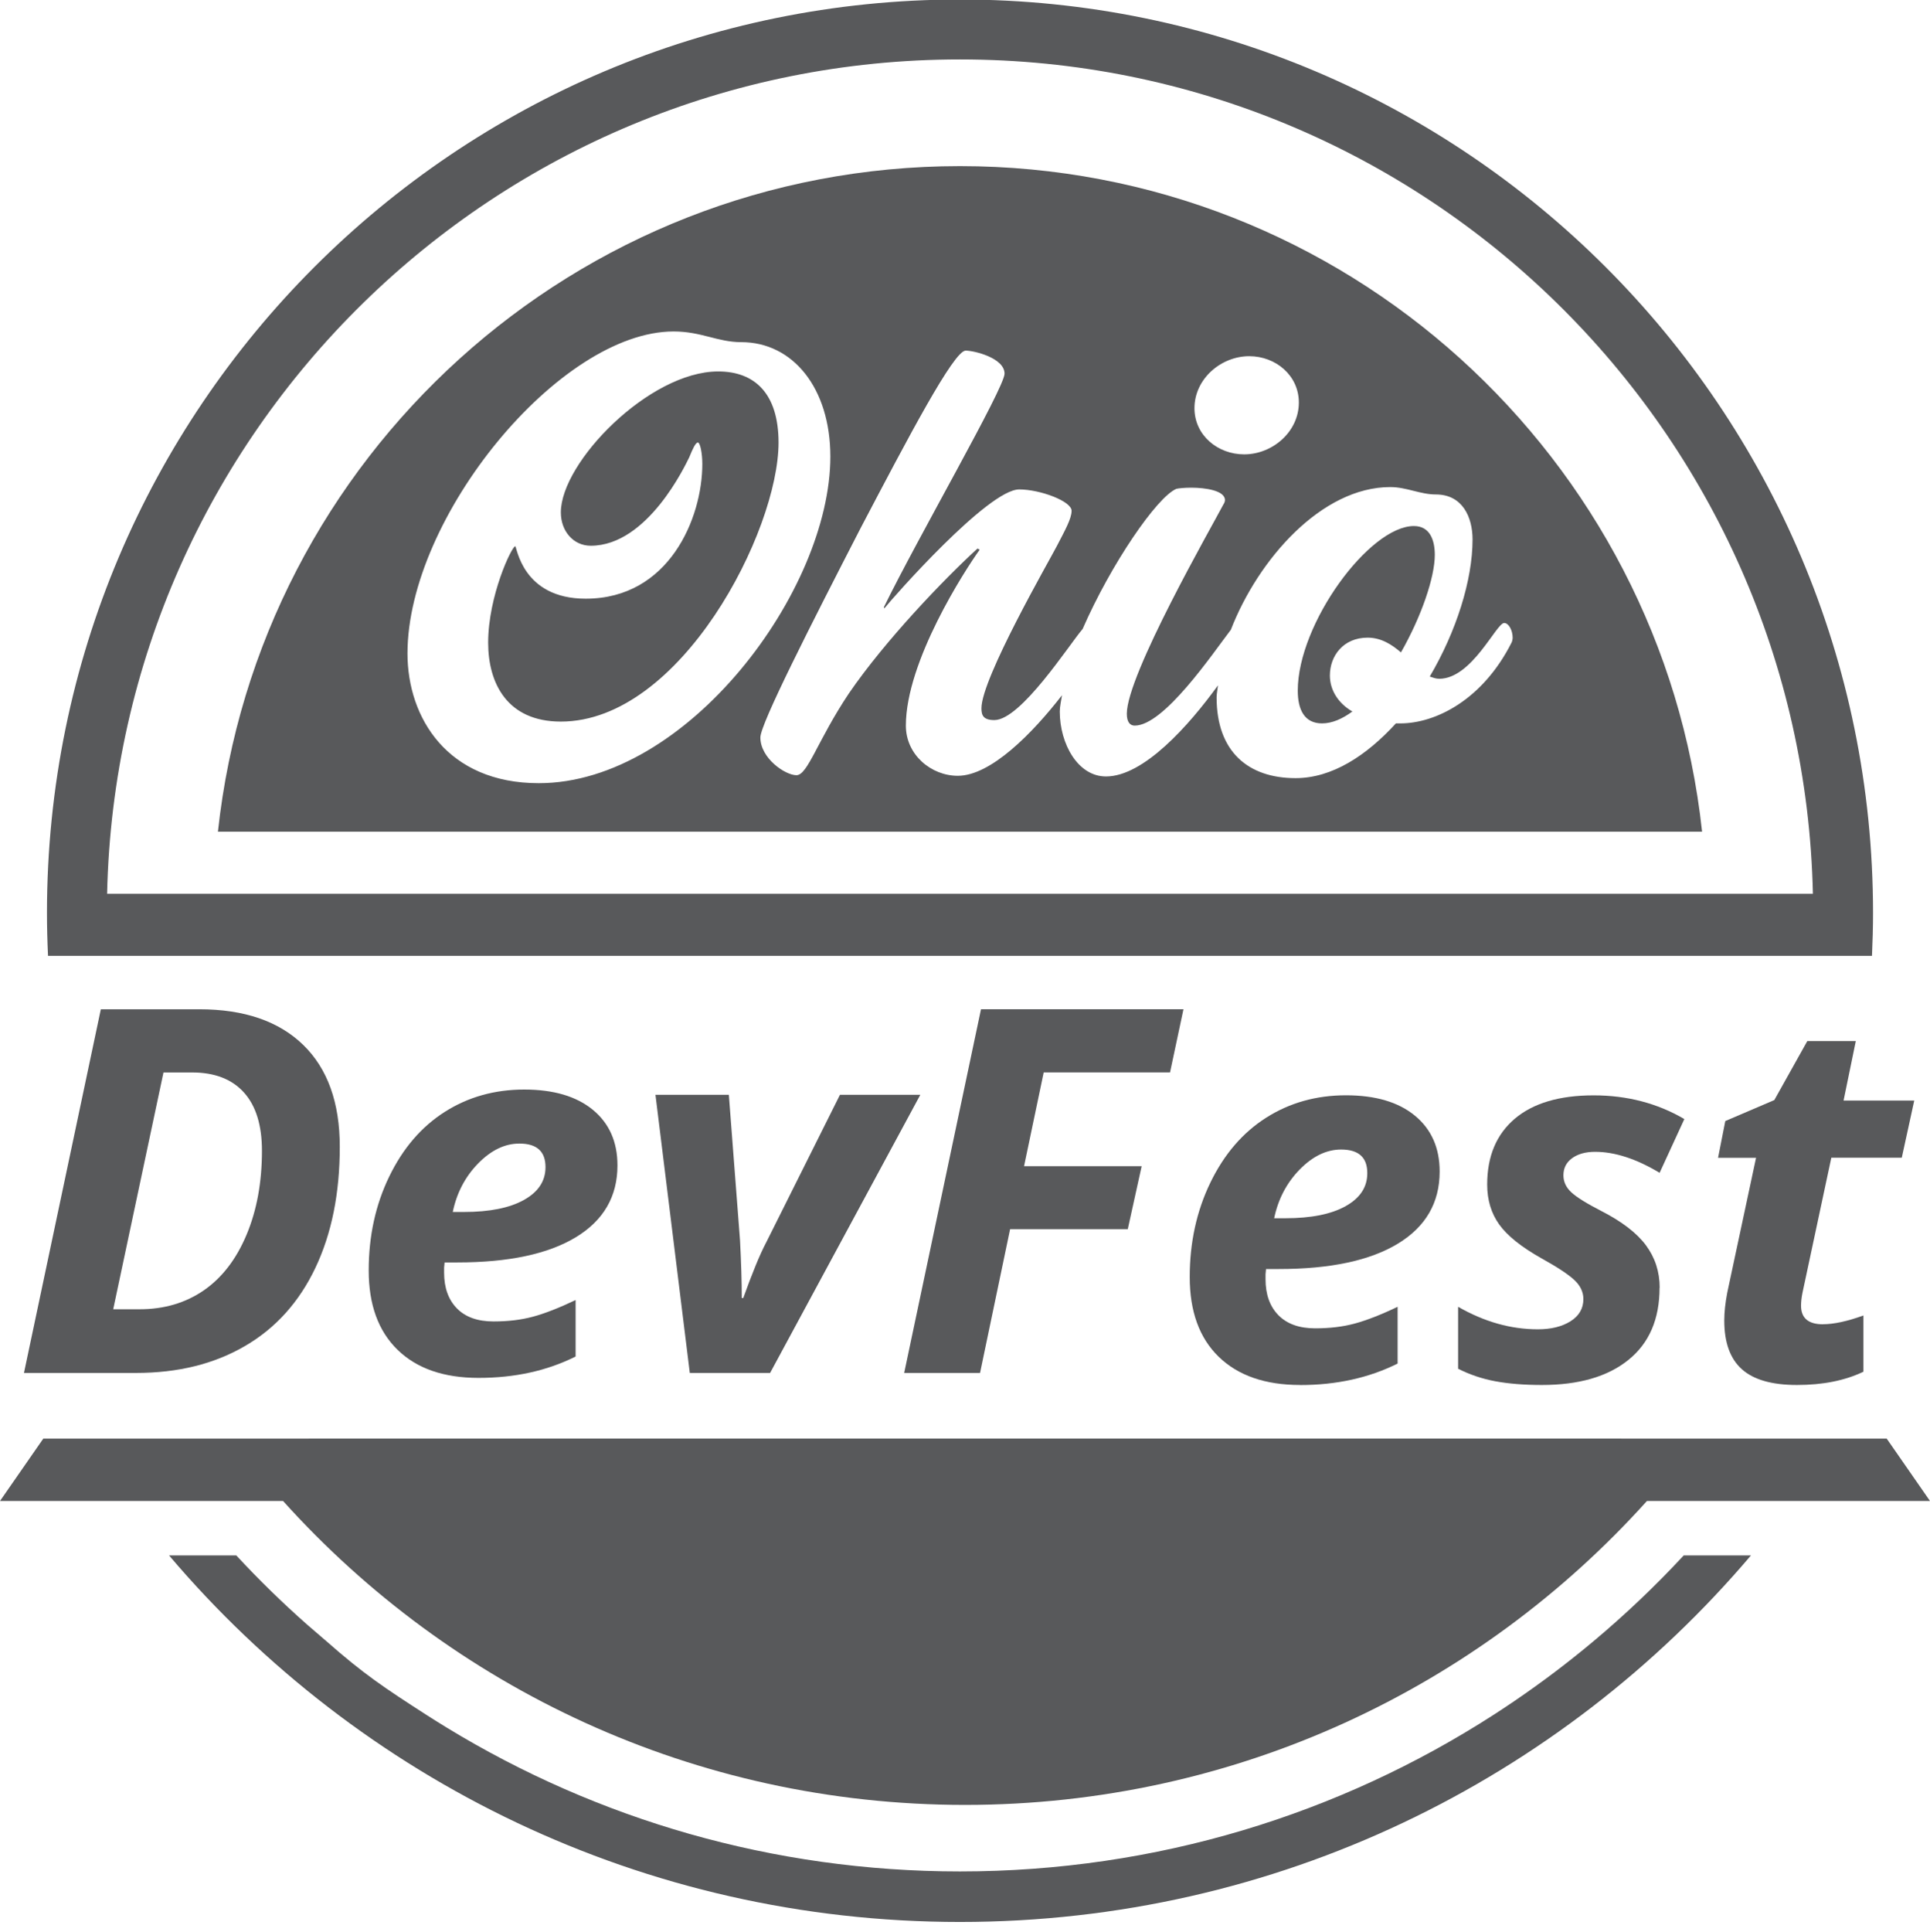 <?xml version="1.0" encoding="UTF-8" standalone="no"?>
<svg
   xmlns:dc="http://purl.org/dc/elements/1.1/"
   xmlns:cc="http://creativecommons.org/ns#"
   xmlns:rdf="http://www.w3.org/1999/02/22-rdf-syntax-ns#"
   xmlns:svg="http://www.w3.org/2000/svg"
   xmlns="http://www.w3.org/2000/svg"
   xmlns:sodipodi="http://sodipodi.sourceforge.net/DTD/sodipodi-0.dtd"
   xmlns:inkscape="http://www.inkscape.org/namespaces/inkscape"
   version="1.1"
   id="Layer_1"
   x="0px"
   y="0px"
   viewBox="0 0 32 32.02"
   xml:space="preserve"
   sodipodi:docname="logo-monochrome.svg"
   inkscape:version="1.0.1 (c497b03c, 2020-09-10)"
   width="32"
   height="32.02"><defs
   id="defs85" /><sodipodi:namedview
   pagecolor="#ffffff"
   bordercolor="#666666"
   borderopacity="1"
   objecttolerance="10"
   gridtolerance="10"
   guidetolerance="10"
   inkscape:pageopacity="0"
   inkscape:pageshadow="2"
   inkscape:window-width="1589"
   inkscape:window-height="858"
   id="namedview83"
   showgrid="false"
   inkscape:zoom="24.340325"
   inkscape:cx="12.713524"
   inkscape:cy="10.256879"
   inkscape:window-x="0"
   inkscape:window-y="25"
   inkscape:window-maximized="0"
   inkscape:current-layer="g32"
   inkscape:document-rotation="0"
   inkscape:pagecheckerboard="true" />
<style
   type="text/css"
   id="style10">
	.st0{fill:#58595B;}
	.st1{fill:#EA4335;}
	.st2{fill:#FFFFFF;}
	.st3{fill:#557DBF;}
	.st4{fill:#F8BC16;}
	.st5{fill:#0B9E59;}
</style>
<g
   id="g32"
   transform="matrix(0.076,0,0,0.076,-1.239,-1.649)">
	<path
   class="st0"
   d="m 83.36,376.09 c -5.42,-4.78 -10.6,-9.84 -15.51,-15.14 H 53.18 c 41.51,48.9 103.4,79.95 172.56,79.95 69.16,0 131.05,-31.05 172.56,-79.95 h -14.67 c -6.14,6.62 -12.7,12.86 -19.63,18.67 -1.39,1.16 -2.79,2.31 -4.2,3.43 -2.83,2.26 -5.72,4.44 -8.66,6.55 -2.94,2.11 -5.94,4.15 -8.99,6.12 -33.56,21.62 -73.52,34.16 -116.42,34.16 -40.94,0 -79.21,-11.43 -111.8,-31.27 -1.55,-0.95 -3.09,-1.91 -4.62,-2.89 -9.15,-5.89 -13.72,-8.93 -21.85,-16.1 z"
   id="path12" />
	<path
   class="st0"
   d="M 411.81,216.64 H 39.67 c 2.2,-100.88 84.66,-181.98 186.07,-181.98 101.41,0 183.87,81.1 186.07,181.98 m 13.12,4.14 c 0,-110.01 -89.18,-199.19 -199.19,-199.19 -110.01,0 -199.19,89.18 -199.19,199.19 0,3.15 0.08,6.29 0.23,9.4 H 424.7 c 0.14,-3.12 0.23,-6.25 0.23,-9.4"
   id="path14"
   style="fill:#58595b;fill-opacity:1" />
	<path
   id="path16"
   style="fill:#58595b;fill-opacity:1;stroke-width:0.076"
   d="M 16 2.775 C 9.588 2.775 4.309 7.629 3.637 13.861 L 28.363 13.861 C 27.691 7.628 22.412 2.775 16 2.775 z M 11.229 5.529 C 11.689 5.529 11.961 5.707 12.355 5.707 C 13.22 5.707 13.84 6.477 13.84 7.613 C 13.84 9.848 11.453 13.053 8.982 13.053 C 7.461 13.053 6.795 11.963 6.795 10.893 C 6.795 8.619 9.331 5.529 11.229 5.529 z M 16.094 5.848 C 16.235 5.848 16.742 5.97 16.742 6.232 C 16.742 6.468 15.296 8.966 14.732 10.121 L 14.74 10.141 C 14.882 9.962 16.469 8.16 16.986 8.16 C 17.334 8.16 17.859 8.356 17.859 8.516 C 17.859 8.647 17.747 8.845 17.615 9.1 C 17.484 9.353 16.357 11.307 16.357 11.805 C 16.357 11.918 16.384 12.002 16.572 12.002 C 17.013 12.002 17.814 10.752 18.043 10.484 C 18.51 9.412 19.281 8.284 19.605 8.15 C 19.643 8.141 19.739 8.131 19.852 8.131 C 20.087 8.131 20.414 8.178 20.414 8.338 C 20.414 8.357 20.406 8.384 20.387 8.412 C 20.19 8.788 18.779 11.248 18.779 11.896 C 18.779 12.038 18.835 12.094 18.91 12.094 C 19.399 12.094 20.203 10.902 20.512 10.498 C 20.969 9.32 22.027 8.121 23.168 8.121 C 23.441 8.121 23.665 8.244 23.928 8.244 C 24.369 8.244 24.539 8.618 24.539 8.994 C 24.539 9.671 24.268 10.526 23.826 11.277 C 23.883 11.296 23.928 11.314 23.984 11.314 C 24.529 11.314 24.934 10.385 25.066 10.385 C 25.141 10.385 25.207 10.507 25.207 10.629 C 25.206 10.667 25.197 10.695 25.188 10.713 C 24.709 11.661 23.928 12.057 23.336 12.057 L 23.262 12.057 C 22.773 12.592 22.201 12.969 21.59 12.969 C 20.801 12.969 20.275 12.527 20.275 11.625 C 20.275 11.562 20.291 11.49 20.297 11.424 C 19.815 12.091 19.06 12.941 18.432 12.941 C 17.962 12.941 17.662 12.395 17.662 11.859 C 17.662 11.778 17.685 11.68 17.699 11.588 C 17.205 12.225 16.512 12.93 15.963 12.93 C 15.522 12.93 15.098 12.582 15.098 12.094 C 15.098 11.023 16.084 9.502 16.328 9.164 L 16.291 9.145 C 15.747 9.642 14.759 10.667 14.148 11.559 C 13.622 12.347 13.463 12.92 13.275 12.92 C 13.088 12.92 12.674 12.638 12.674 12.291 C 12.674 12.066 13.521 10.403 14.338 8.816 C 15.137 7.294 15.897 5.848 16.094 5.848 z M 20.818 5.941 C 21.26 5.941 21.645 6.262 21.645 6.713 C 21.645 7.202 21.204 7.576 20.734 7.576 C 20.293 7.576 19.906 7.258 19.906 6.807 C 19.906 6.318 20.349 5.941 20.818 5.941 z M 11.971 6.195 C 10.824 6.195 9.35 7.707 9.35 8.543 C 9.35 8.853 9.557 9.098 9.848 9.098 C 10.797 9.098 11.425 7.754 11.49 7.623 C 11.547 7.482 11.595 7.379 11.633 7.379 C 11.671 7.379 11.707 7.558 11.707 7.736 C 11.707 8.638 11.153 9.98 9.764 9.98 C 8.702 9.98 8.618 9.107 8.59 9.107 C 8.533 9.107 8.139 9.933 8.139 10.713 C 8.139 11.389 8.457 12.027 9.35 12.027 C 11.35 12.027 12.977 8.853 12.977 7.379 C 12.976 6.563 12.581 6.195 11.971 6.195 z M 23.562 8.77 C 22.82 8.77 21.627 10.394 21.627 11.512 C 21.627 11.831 21.74 12.057 22.031 12.057 C 22.2 12.057 22.368 11.982 22.537 11.859 C 22.293 11.718 22.162 11.494 22.162 11.26 C 22.162 10.931 22.387 10.629 22.791 10.629 C 23.016 10.629 23.195 10.744 23.346 10.875 C 23.684 10.283 23.91 9.626 23.91 9.25 C 23.91 9.015 23.835 8.77 23.562 8.77 z "
   transform="matrix(13.095,0,0,13.095,16.22,21.59)" />
	
	
	
	
	<path
   class="st0"
   d="m 46.76,307.26 c 5.35,0 10.02,-1.38 14,-4.12 3.98,-2.75 7.09,-6.79 9.33,-12.13 2.24,-5.34 3.36,-11.44 3.36,-18.31 0,-5.57 -1.31,-9.81 -3.93,-12.72 -2.62,-2.91 -6.39,-4.37 -11.31,-4.37 H 51.97 L 41,307.26 Z m 43.67,-35.43 c 0,10.13 -1.77,18.93 -5.32,26.4 -3.55,7.47 -8.67,13.16 -15.38,17.06 -6.71,3.91 -14.62,5.86 -23.74,5.86 H 21.53 L 38.3,241.83 h 21.49 c 9.77,0 17.32,2.59 22.65,7.76 5.32,5.17 7.99,12.58 7.99,22.24"
   id="path26" />
	<path
   class="st0"
   d="m 129.62,271.12 c -3.18,0 -6.18,1.45 -9.01,4.34 -2.82,2.89 -4.67,6.42 -5.53,10.58 h 2.44 c 5.61,0 9.97,-0.88 13.1,-2.63 3.13,-1.75 4.69,-4.13 4.69,-7.13 0.01,-3.44 -1.89,-5.16 -5.69,-5.16 m -8.9,51.11 c -7.6,0 -13.49,-2.04 -17.69,-6.13 -4.2,-4.09 -6.29,-9.86 -6.29,-17.31 0,-7.49 1.49,-14.31 4.48,-20.48 2.99,-6.17 7.03,-10.87 12.13,-14.11 5.1,-3.24 10.87,-4.86 17.31,-4.86 6.4,0 11.39,1.47 14.98,4.42 3.58,2.95 5.37,6.99 5.37,12.13 0,6.76 -3.02,11.98 -9.06,15.65 -6.04,3.67 -14.67,5.51 -25.88,5.51 h -2.77 l -0.11,1.14 v 1.09 c 0,3.29 0.93,5.89 2.79,7.79 1.86,1.9 4.53,2.85 8,2.85 3.15,0 6,-0.34 8.57,-1.03 2.57,-0.69 5.68,-1.9 9.33,-3.64 v 12.32 c -6.22,3.11 -13.27,4.66 -21.16,4.66"
   id="path28" />
	<path
   class="st0"
   d="m 178.45,304.82 c 1.99,-5.53 3.65,-9.57 4.99,-12.1 l 16.11,-32.23 h 17.53 l -32.77,60.66 h -17.52 l -7.49,-60.66 h 16.01 l 2.44,31.79 c 0.25,4.81 0.38,8.99 0.38,12.53 h 0.32 z"
   id="path30" />
</g>
<polygon
   class="st3"
   points="230.32,241.82 274.49,241.82 271.56,255.6 244,255.6 239.71,276.06 265.37,276.06 262.34,289.79 236.67,289.79 230.11,321.15 213.56,321.15 "
   id="polygon34"
   transform="matrix(0.076,0,0,0.076,-1.239,-1.649)"
   style="fill:#58595b;fill-opacity:1" />
<g
   id="g74"
   transform="translate(-16.22,-21.59)">
	<path
   class="st1"
   d="m 38.457,40.645 c -0.243,0 -0.472,0.111 -0.688,0.331 -0.215,0.221 -0.357,0.49 -0.423,0.808 h 0.186 c 0.428,0 0.761,-0.067 1,-0.201 0.239,-0.134 0.358,-0.315 0.358,-0.544 0.002,-0.263 -0.144,-0.394 -0.434,-0.394 m -0.679,3.903 c -0.58,0 -1.03,-0.156 -1.351,-0.468 -0.321,-0.312 -0.48,-0.753 -0.48,-1.322 0,-0.572 0.114,-1.093 0.342,-1.564 0.228,-0.471 0.537,-0.83 0.926,-1.077 0.389,-0.247 0.83,-0.371 1.322,-0.371 0.489,0 0.87,0.112 1.144,0.338 0.273,0.225 0.41,0.534 0.41,0.926 0,0.516 -0.231,0.915 -0.692,1.195 -0.461,0.28 -1.12,0.421 -1.976,0.421 H 37.211 l -0.008,0.087 v 0.083 c 0,0.251 0.071,0.45 0.213,0.595 0.142,0.145 0.346,0.218 0.611,0.218 0.241,0 0.458,-0.026 0.654,-0.079 0.196,-0.053 0.434,-0.145 0.712,-0.278 v 0.941 c -0.476,0.237 -1.014,0.356 -1.616,0.356"
   id="path36"
   style="fill:#58595b;fill-opacity:1;stroke-width:0.076" />
	<path
   class="st4"
   d="m 43.736,42.937 c 0,0.519 -0.172,0.918 -0.516,1.195 -0.344,0.278 -0.822,0.416 -1.436,0.416 -0.296,0 -0.553,-0.021 -0.773,-0.062 -0.22,-0.041 -0.425,-0.111 -0.615,-0.207 v -1.027 c 0.434,0.249 0.874,0.373 1.322,0.373 0.221,0 0.402,-0.045 0.543,-0.134 0.141,-0.089 0.212,-0.212 0.212,-0.367 0,-0.118 -0.051,-0.225 -0.153,-0.319 -0.102,-0.094 -0.283,-0.213 -0.543,-0.357 -0.334,-0.188 -0.567,-0.375 -0.7,-0.561 -0.133,-0.186 -0.199,-0.407 -0.199,-0.661 0,-0.47 0.153,-0.833 0.458,-1.092 0.305,-0.258 0.741,-0.387 1.307,-0.387 0.555,0 1.057,0.131 1.504,0.393 l -0.41,0.891 c -0.386,-0.232 -0.743,-0.348 -1.069,-0.348 -0.157,0 -0.285,0.035 -0.381,0.105 -0.097,0.07 -0.145,0.165 -0.145,0.284 0,0.108 0.044,0.202 0.133,0.284 0.089,0.082 0.254,0.184 0.497,0.309 0.34,0.174 0.586,0.363 0.738,0.567 0.151,0.204 0.228,0.438 0.228,0.704"
   id="path38"
   style="fill:#58595b;fill-opacity:1;stroke-width:0.076" />
	<path
   class="st5"
   d="m 46.445,43.541 c 0.179,0 0.403,-0.048 0.671,-0.145 v 0.932 c -0.306,0.147 -0.674,0.22 -1.102,0.22 -0.415,0 -0.719,-0.087 -0.913,-0.261 -0.195,-0.174 -0.292,-0.444 -0.292,-0.808 0,-0.138 0.017,-0.292 0.05,-0.464 l 0.477,-2.233 H 44.706 l 0.12,-0.609 0.813,-0.348 0.547,-0.978 h 0.804 l -0.203,0.986 h 1.172 l -0.207,0.948 h -1.168 l -0.477,2.233 c -0.017,0.082 -0.025,0.156 -0.025,0.22 0,0.205 0.121,0.308 0.364,0.308"
   id="path40"
   style="fill:#58595b;fill-opacity:1;stroke-width:0.076" />
	
	<path
   class="st0"
   d="m 48.22,46.471 -0.718,-1.034 H 44.379 43.096 21.344 20.061 16.938 L 16.22,46.471 h 4.693 c 2.784,3.093 6.818,5.038 11.307,5.038 4.489,0 8.523,-1.945 11.307,-5.038 z"
   id="path44"
   style="stroke-width:0.076" />
	<path
   class="st1"
   d="m 21.336,45.437 c 2.607,3.102 6.515,5.074 10.884,5.074 4.369,0 8.277,-1.972 10.884,-5.074 z"
   id="path46"
   style="fill:#58595b;fill-opacity:1;stroke-width:0.076" />
	
	
	
	
	
	
	
	
	
	
	
	
	
</g>


</svg>

